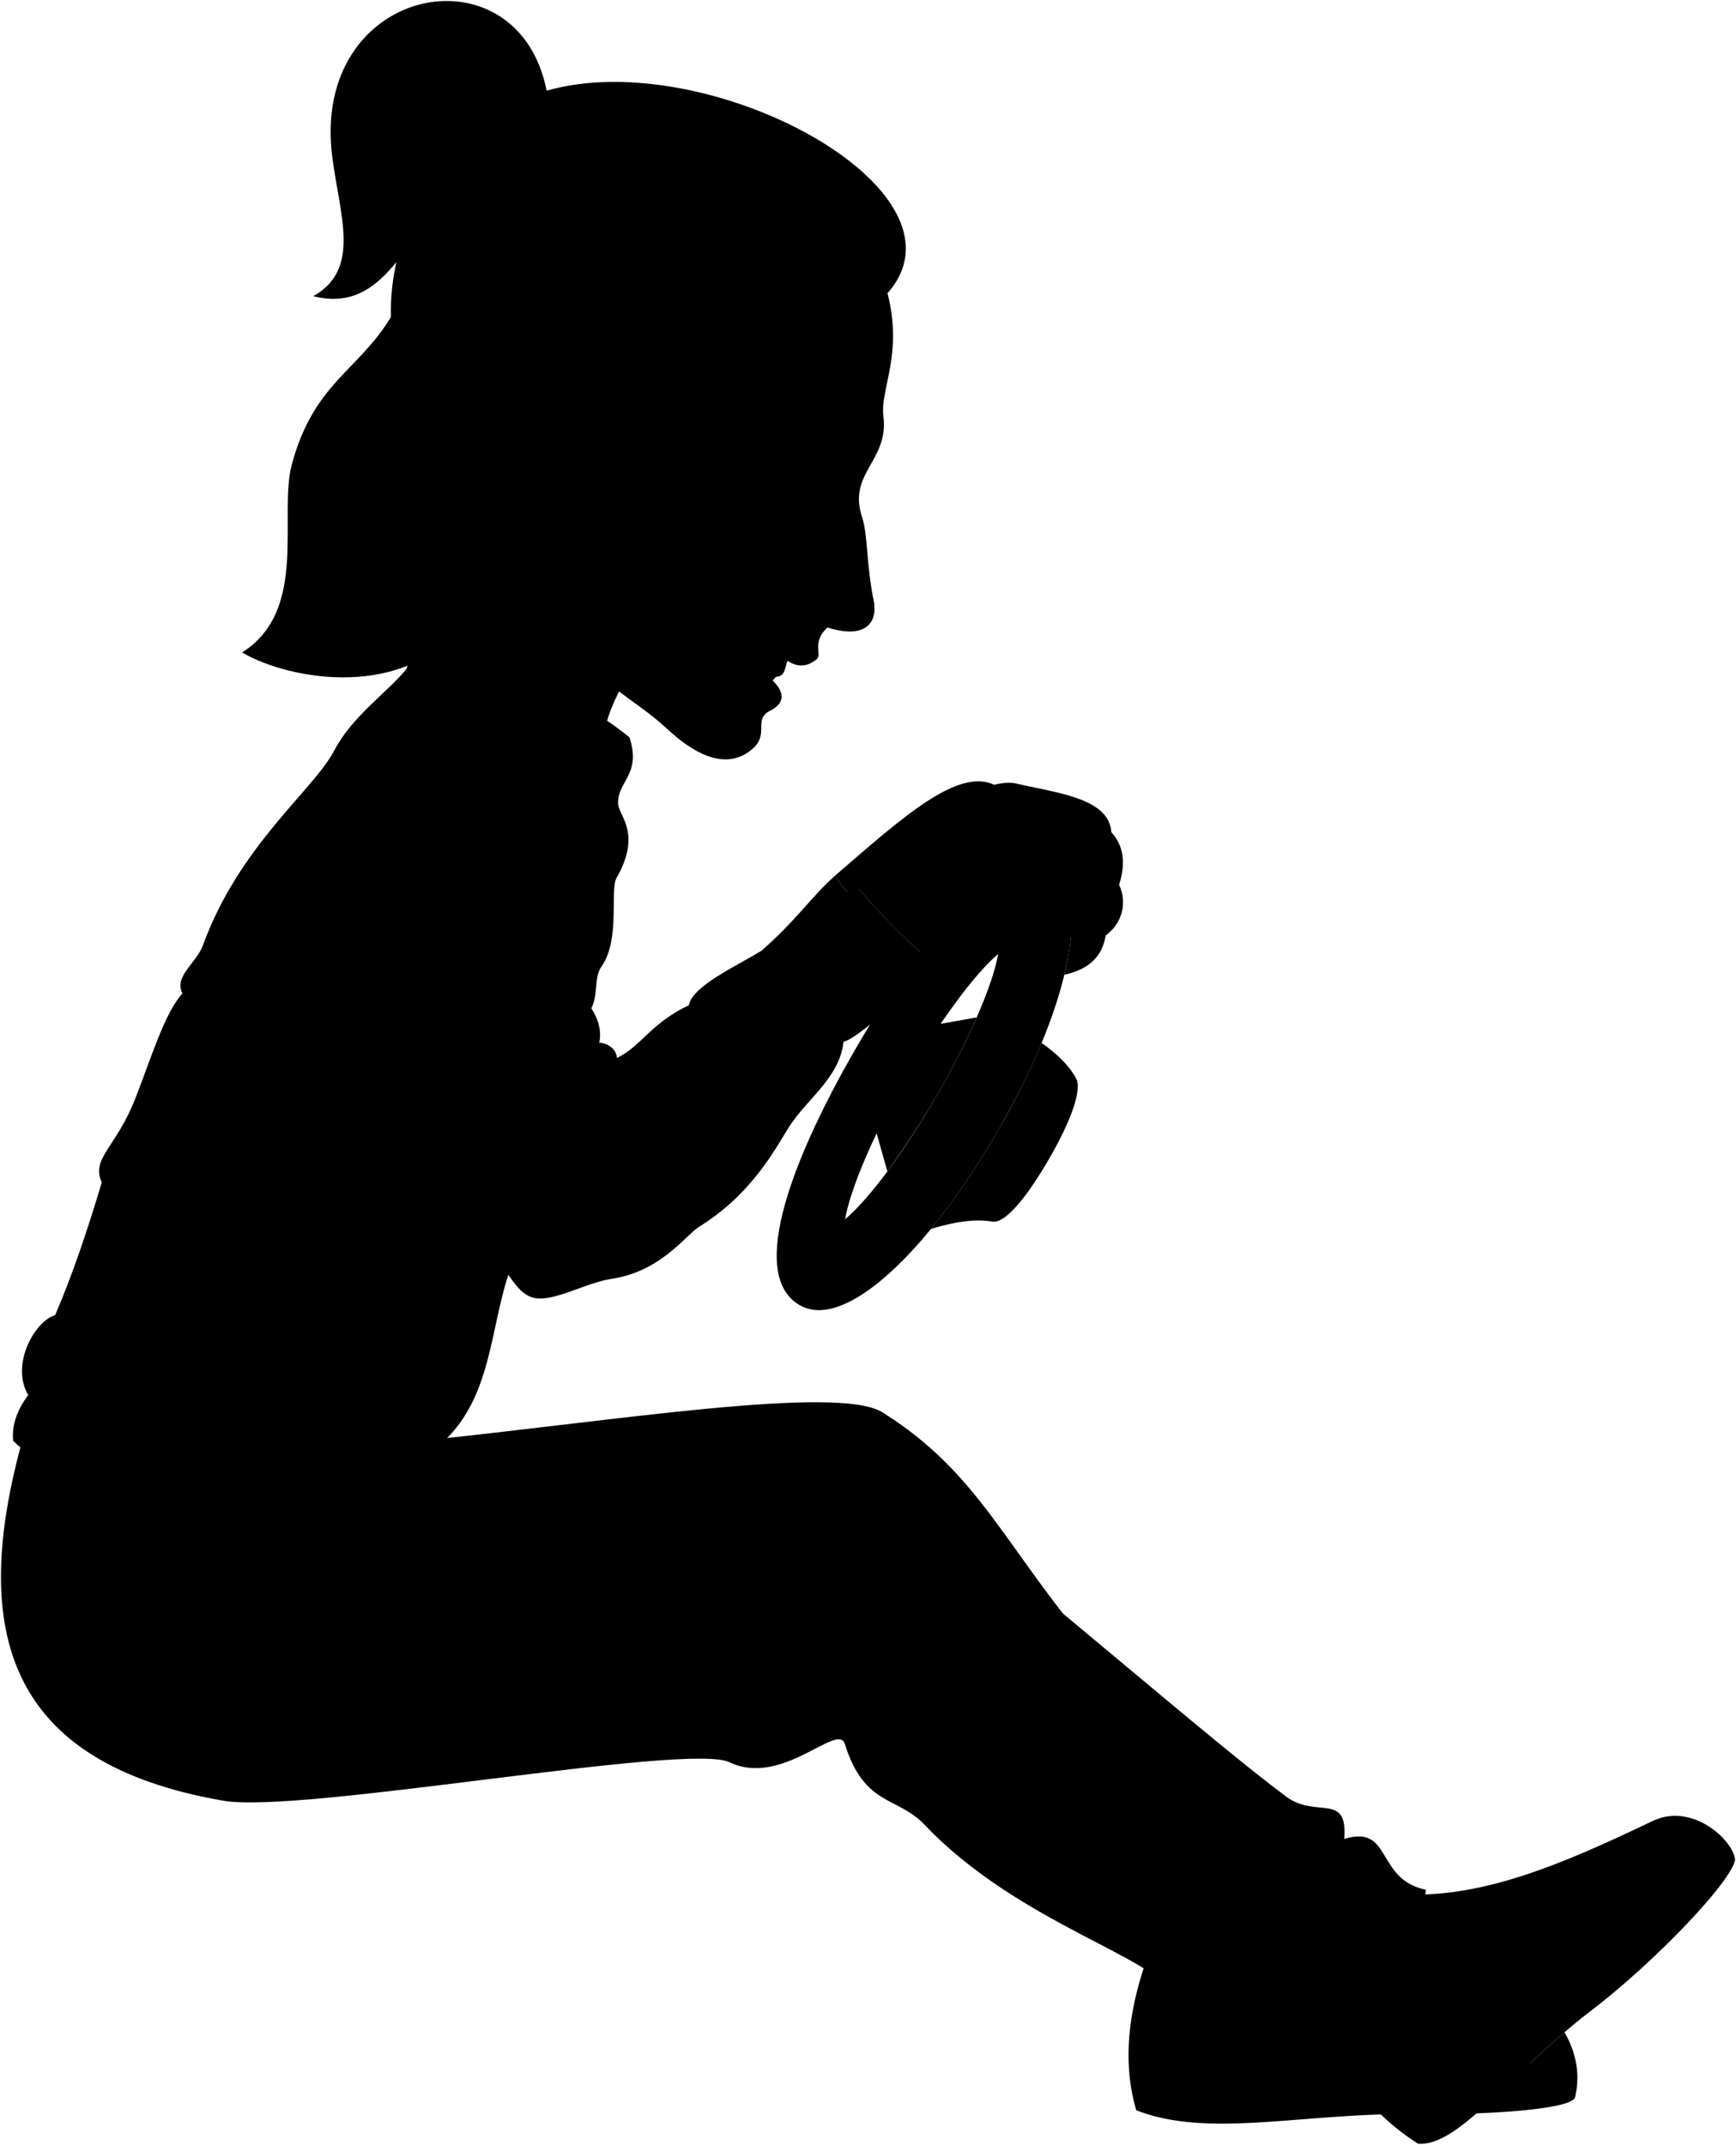 <svg viewBox="0 0 1786.15 2206.75">
    <g class="wheel">
        <path class="wheelHandle" d="M1082.19,898.37c41.51,29.85,15.59,142-55.45,265.05S871.43,1367.31,824.93,1344c-54.81-27.51-15.59-142,55.45-265S1036.32,865.38,1082.19,898.37ZM869.51,1254.46c23.91-20,60-67.87,94.36-127.34s57.82-114.86,63.13-145.53c-23.91,20-59.37,68.25-94.37,127.34S874.69,1224.82,869.51,1254.46Z"/>
        <g class="wheelOverlapLine">
            <path d="M1027,981.59c2.22-12.86,1.26-21.39-3.42-24.09"/>
            <path d="M846.83,1263.64c4.69,2.71,12.6-.76,22.68-9.18"/>
        </g>
        <g class="wheelHub">
            <path d="M1004.9,1046.81l-50,8.86c-14.3,2-61.57,84.66-56.66,97.19L913,1205.24Q968.77,1128.22,1004.9,1046.81Z"/>
            <path d="M1106.85,1109c-7.21-13.43-21.4-26.39-35.18-35.87h0a775.72,775.72,0,0,1-44.92,90.24c-22.21,38.46-45.71,72.8-69,101.13,20.86-6.21,43.25-11.15,63.62-7.53,12.71,1.74,34.62-24.18,58.21-65S1113.59,1119.86,1106.85,1109Z"/>
        </g>
    </g>
    <g class="soleWhite">
        <path d="M1161.67,2129.78a196.33,196.33,0,0,0,7.39,41.4c74.8,29.42,172.3,2.35,288.29,4,65.2.93,155.49-4,163.06-16.61a87.14,87.14,0,0,0,1.09-36.44Z"/>
        <path d="M1763.67,1883l-333.49,301.16a239.79,239.79,0,0,0,28.85,21.48c42,3.36,95.82-74,178.19-137,65.72-50.3,143.72-132.12,147.92-154.81C1784.78,1905.37,1776.43,1892.79,1763.67,1883Z"/>
    </g>
    <g class="howieShoe">
        <path d="M1191.75,1985.43c-21.15,49.32-33.44,97.68-30.08,144.35,65.63,21.47,148.37,10.78,241,8.46C1410.19,2050.41,1367.37,1984.81,1191.75,1985.43Z"/>
        <path d="M1565.69,2131.08c23-2.15,42-5,55.81-8.95a98.48,98.48,0,0,0-11.83-31.11C1593.92,2104.51,1579.31,2118.15,1565.69,2131.08Z"/>
        <path d="M1763.67,1883c-16.38-12.57-40-20.56-63.42-9.35-94.2,45.12-180,82-265.59,74.8l-79.85,111c12.92,50.12,38.31,92.57,75.37,124.76,50.57-27,114-89.45,177.62-142.41C1672.74,1987.66,1727.86,1934,1763.67,1883Z"/>
    </g>
    <g class="howiePants">
        <path d="M436.45,1482c190.51-19.25,425.28-57.73,471.47-28.87,101.88,63.68,127,142.4,221.29,250.17C792.92,1628,416.51,1552,436.45,1482Z"/>
        <path d="M23.49,1480,418,1495.85c69,3.75,195.75,16.85,295,28.75,109.76,13.16,209.76-2.43,296.7,66.35,141.84,115.94,248.09,208.65,313.72,257.61,30.8,23,63.54-5.21,59.64,43.54,49.73-15.41,31.84,41.66,84.11,52.29-6.25,51-57.27,109.94-108.77,162.57-8.71-10.73-19.54-15.32-32.9-12.57-28.13,21.88-70.83,7.3-55.21-28.12-29.17,19.79-64.74,10.85-68.75-15.63-5.21-34.37-153.12-70.83-250-172.91-28.56-30.09-62.15-18.86-82.29-83.34-7.17-23-64.31,44.81-118.75,18.75-43.35-20.74-440.41,53.55-520.83,39.59C9.35,1814.47-32.68,1681.5,23.49,1480Z"/>
    </g>
    <g class="hairBlack">
        <path d="M562.44,93.32C423.6,192.67,418.29,328.42,322.23,304.76c49.61-27.56,27.28-83.2,19.62-143.39C319.26-16,532.74-57.18,562.44,93.32Z"/>
        <path d="M249.08,671.32c69-43.53,37-141.13,51.25-193.75,22.72-83.66,68-95.54,101.85-151.27-2.37-73.56,38.84-198.24,160.26-233C728,45.93,1007,195.61,913.15,301.64,483.66,1012.68,662.9,430,511.14,477,482.43,499,516.92,585.53,477,640.3,418.77,720.28,299.22,700.68,249.08,671.32Z"/>
    </g>
    <path class="hairOverlapLine" d="M402.18,326.3c.65,48.73,31.7,101.53,61.38,133"/>
    <g class="eye">
        <circle class="sclera" cx="839.2" cy="500.67" r="40.65"/>
        <path class="irisBrown" d="M833.86,523.18c2.87,1.3,14.23-5.52,19.74-17.76s3.08-25.26.21-26.55A118.5,118.5,0,0,0,833.86,523.18Z"/>
        <path class="pupil" d="M846.27,512.49c2.3,1,5.19-2.31,7.33-7.07s2.73-9.13.43-10.17A63.44,63.44,0,0,0,846.27,512.49Z"/>
    </g>
    <g class="skinFilipino">
        <path d="M875.74,921.2c23.58-17.64,73.13-80.26,152.41-110.56-37.69-26.68-99.52,30.49-168.62,90C864.42,909.49,869,915.83,875.74,921.2Z"/>
        <path d="M1151.39,910.44c8-25.3,3.16-41.94-8-54.28-2.17-35.46-57.9-40.53-99.6-50.38C1003.3,800,928.48,860.5,880.16,909.68c18,23.52,43.62,48.8,66.39,69.85,63,13,90.37-18.87,124.58-31,9.45,7.08,19.1,13.14,30.35,16a257.06,257.06,0,0,1-6.41,38.35c27.87-6,39.28-21,42.57-40.39C1157.45,947.79,1158.63,924.92,1151.39,910.44Z"/>
        <path d="M488.56,413.89c7.82,57.29,5,234.44-23.06,238.24L621.76,755.46c1.55-19.83,21.82-64.77,42-79.58"/>
        <path d="M772.44,772.05c-27.72,21.78-60.81,1.37-86.19-22.22-36.46-33.89-63.67-38.17-107.12-101.56-15.45-22.54-18.22-62-8.11-110.23-38.3,13.44-43.76-27.55-56.3-53-25.72-52.29-2.1-95.71,26.83-107,19.61-7.66,59.14,4.29,57.93,36.43,7.7,1.81,14.74,9.44,14,13.95-28,74.36-27.41,137.06-1.21,174.68-2-55.35,31.39-127.45,43.65-162.35,8.5-24.22,70.94-49.76,109.88-72.66,18.31-10.77,28.69-83.08,37.54-87.8,30.27-3.91,84.89,5.85,109.81,21.41,16.18,63.07-7.73,98.57-4.22,126.44,5.84,46.44-37.11,58.28-21.91,104,6,18.08,4.29,48.51,11.76,85.12,5.2,25.47-10.5,40.14-47.4,28.35-16.51,14.94-5.27,28-11,32.57-12,9.45-21,7.31-30.15,1.67L794,699.33c12.34,11.86,15,22.8-1.07,31.6C773.49,740.43,793.36,755.61,772.44,772.05Zm84-287.39c-12.67-.67-31.22,8.3-41.77,9.83,6.92,12.65,15.88,28.39,31,22.56C855.09,507.61,858.54,493.48,856.43,484.66Z"/>
    </g>
    <g class="skinOverlapLine">
        <path d="M1082.68,833.86c23.46,9.73,46.35,9.16,60.75,22.3"/>
        <path d="M1081.53,864.76c33.51,14.91,51.38,10.29,69.86,45.68"/>
        <path d="M1137.64,962.55c3.34-43.11-19.14-42.22-58.92-63.44"/>
    </g>
    <g class="skinFoldLine">
        <path d="M584.75,437.66c-.62-80.19-97.8-35.23-50.91,49"/>
        <path d="M575.28,457.28c-19.23,7.44,7.18,40.85-10.59,39.79-12.28-.74-2.86-24.73-14.86-35-17.63-15.12-3.09-39.35,13.17-28.5"/>
    </g>
    <g class="howieLongSleeve">
        <path d="M877.94,922.87c-8-5.72-13-12.45-18.41-22.2-25.09,22.17-39.16,45.2-76.09,77.58-27.5,16.7-71,36.41-74.69,56-39.47,18.7-49.32,42.61-74,54.26-2.08-24.77-54.68-20.51-29.3,13.24C662.44,1196.11,783.22,1050.93,877.94,922.87Z"/>
        <path d="M647.62,758.59c12.84,38.8-13.14,45.34-11.57,68.91.81,12.2,24.43,30-1.63,75.67-7.17,12.57,4.07,63.48-15.46,91.14-8.26,11.71-3.05,28.69-10.58,43.13,7.84,12.07,10.62,23.82,8.14,35.8-9.25,44.6,34.15,21.58,41.5,36.62,18.71-31.73,29.48-28.27,44.75-39.87s27-24.15,47.2-29.3c-2.76-25.87,34.17-32.54,52.89-41.5,19.89-29,46.68-59,77.3-89.51,21.16,27.67,52.9,57.78,78.12,80.56,5.75,6.39-78.12,81.38-90.32,81.38-4.07,37.43-37.43,58.58-56.15,87.88-12.94,20.25-37.43,69.16-93.58,103.34-14.64,10.58-39.87,45.57-88.69,52.89-27.24,4.09-60.22,24.41-80.56,19.53-11.47-2.75-18.87-13.66-26-23.6-18.72,57.78-17.9,124.5-65.1,170.07,3.26,44.76,17.38,108.1-10.58,162.75-133,18.84-236.87-57.94-320.6-116.36-35-24.42-71.61-5.7-113.11-45.57-1.73-16.08,4-31.78,15.46-47.2-18.72-31.73,7.32-76.49,27.67-82.19,17.34-40.24,33.12-86.68,48-136.7-11.39-24.41,14.65-35.81,34.18-85.44,17.1-43.47,30.11-87.88,48.82-109-9.12-17.3,14.25-30.71,21.16-49.64C246.27,869.81,322.58,813,343.92,772.17c18.72-35.81,55.33-60.22,74.46-84.11Z"/>
    </g>
    <path class="howieCollar" d="M457.8,735.66c-15.22-12.14-28.46-29.87-39.42-47.6,5.19-19.71,32.16-56,48.57-58.2,40.64,47.83,129.84,87.24,180.67,128.73-32.16,6.23-44.61,37.35-64.31,59.13-5.19-44.6-28.75-51.76-52.9-65.39C510.2,740.94,487.88,723.22,457.8,735.66Z"/>
    <g class="clothesDisplayLine">
        <path d="M1204.16,2057.41a138.3,138.3,0,0,0-33.17-13"/>
        <path d="M1257,2142.89c-2-27.91-12.14-50-28.13-66.59"/>
        <path d="M1502.88,2132.12c-40.53-35.39-88.67-43.11-125.9-15"/>
        <path d="M1622.93,1908.82c25.55,35.62-46.75,63.31-15.13,132.93"/>
    </g>
    <g class="clothesOverlapLine">
        <path d="M583.31,817.72c9.83,46.65,11.54,97.77,8.69,151.39,20.15,19.34,11.28,45.92,16.38,68.33"/>
        <path d="M522.94,1311.66c-29.73-30.72-93.49-179.24-86.85-205.89-32.3-13-14.42-37.89-18.27-62.33-15-30.61-26-72.76-35.46-119.29"/>
    </g>
    <g class="clothesBoldLine">
        <path d="M783.44,978.25c3.16,8.18,11.76,15.06,19.42,20.94,14.91,23.5,44.39,56.07,65.1,72.43"/>
    </g>
    <g class="clothesFoldLine">
        <path d="M251,1479c40.37,3.78,61.79,56.49,57.38,114.75"/>
        <path d="M457.84,1481.73c-14.37,17.54-42.62,27.25-54.09,51.08"/>
        <path d="M56.68,1353.16C16.13,1453.38,161.89,1449.84,258.1,1434"/>
        <path d="M29,1435.35c9.31,11.84,18.83,21.12,19.9,32.14"/>
        <path d="M104.68,1216.46c14.13,19,33.56,35.91,56.33,51.55"/>
        <path d="M137.18,1231.82c21.41,22.84,60.9,32.66,90,50.31"/>
        <path d="M218.38,1125c47.67,18.54,95.16,27.41,132.41,53"/>
        <path d="M187.68,1022c27.17,54.49,105.36,87.14,70.42,100.39"/>
        <path d="M209.56,1025.27c29.17,35.86,63.52,66.53,104.15,90.92"/>
        <path d="M390.51,1020c-31.39-12.92-61.32-20.72-89.15-21.19"/>
        <path d="M364.91,929.94c-8.84-40.83,13.36-42.25,17.45-5.79"/>
        <path d="M397.17,986.74c-24.1-12.62-49.86-59.75-63.3-55.13-19.35,6.66,9.92,55.74,48.49,62.35"/>
        <path d="M521.85,787.57c-31.65-11.34-84.07-12.28-85.49,2.36-1.15,11.9,63.76-4.73,120.91,44.87"/>
        <path d="M508.62,913.67C542.37,931.08,573.38,949,592,969.11"/>
        <path d="M608.38,1037.44c-11.44,51-150.29,86.87-168.24,39.17"/>
        <path d="M436.09,1105.77c35.87,14.8,90.77,9.22,54,59.39"/>
        <path d="M581.76,1097.77c-27.59,8.25-49.09,35.43-65.14,79.56"/>
        <path d="M658,1109.86c-3.76,20.9,15.86,34.9,16.79,57.24"/>
        <path d="M750,1040.69c20.42,7,30,32.66,31.38,72.44"/>
        <path d="M594.39,1162.91c-19.82,64.69,7.67,125.54-27.43,105.41-55.4-31.78,65.11-138.78,49.76-175.24"/>
        <path d="M631.54,1169.89c14.24,37.35.82,62.93-7.13,48.31-30-55.29,5.63-75.85-3.12-105.07"/>
        <path d="M858,1573.74c60-17.15.86,40.3-78.88,82.31"/>
        <path d="M819.42,1673.2c22.5-23,42.58-41.38,49.73-36,17.44,13.12-42,116.61-91.75,132"/>
        <path d="M843.07,1758.23c47.52-108.53,58.32-101,46.79,23.73"/>
        <path d="M912.92,1612.42c55.93-85.33,49.51,21.7,36.62,122.75"/>
        <path d="M1028.21,1659.21c-36.84,9.78-58.66,41.25-65.11,95"/>
        <path d="M1383.08,1892.1a125.06,125.06,0,0,1-13.74,51.27"/>
        <path d="M1346.28,1897.25c-18.31,43.41-58.91,57.26-86.13,128.86"/>
        <path d="M1325.52,2094.39c10.58-7.5,17.76-15.39,22.79-23.52"/>
        <path d="M1270.31,2066.27c35.28-43.55,86.22-85,60.37-92.38C1306.42,1966.93,1309,2015.94,1270.31,2066.27Z"/>
        <path d="M1375.44,1973.89c-7.56,28.83-26.32,59.19-54.93,90.88"/>
        <path d="M928.85,1521.87c-16.46-42.79-30.72-30.72-36.2,1.1"/>
    </g>
    <g class="head54">
        <g class="lipMaleBrown__noStroke">
            <path d="M840.34,678.07c-14.17-1.53-63.44-4.63-90.48-4.88,31.18,3.19,39.3,2.82,60.33,6.55C819.32,685.38,828.33,687.52,840.34,678.07Z"/>
            <path d="M794,699.33s-25.09-22.79-44.12-26.14c3.66,22.29,25.8,58.09,43,57.74C809,722.13,806.32,711.19,794,699.33Z"/>
        </g>
        <path class="teeth" d="M810.19,679.74c-20.16-3.81-41.74-4.24-60.33-6.55,6.8,13.23,33.27,32.25,38,32.29,4.23-1.74,8.2-6.4,10.47-9.06C808.11,695.86,807.37,687.35,810.19,679.74Z"/>
        <path class="teethOverlapLine" d="M798.36,696.42c-6.34-.32-29.49-14.35-37.83-22.1"/>
        <path class="lipEdgeLine" d="M760,701.25c6.29,12.18,24.13,32,32.9,29.68"/>
        <path class="smileLine" d="M757.1,646.43c-10.75,4.06-20,10.51-22.71,27.39"/>
        <g class="noseLine">
            <path d="M829.87,601.49c-9.57,6.28-15.88,20-7.8,30.7"/>
            <path d="M863.28,641.66c-6.9-6.38-16.56-8.09-28.51-5.91"/>
        </g>
        <g class="eyeLidLine">
            <path d="M856.43,484.66c3.74.24,4,2.23,7.83,4.51"/>
            <path d="M845.64,517.05c9.94,4.35,5.31,25.48-24.89,12.71"/>
        </g>
        <path class="eyeCornerLine" d="M804.5,495.44a51.49,51.49,0,0,0,10.16-.95"/>
        <path class="eyeCreaseLine" d="M830.43,485.39c19.15-4.72,34.39-20.94,38.91-4.09"/>
        <path class="eyebrowBlack" d="M898.89,437.22c-19.35,36.66-59.73,0-88.92,15.13-5.18,2.69-14.05-2.67-10-7.34C832.59,404.5,858,443.16,898.89,437.22Z"/>
    </g>
</svg>

